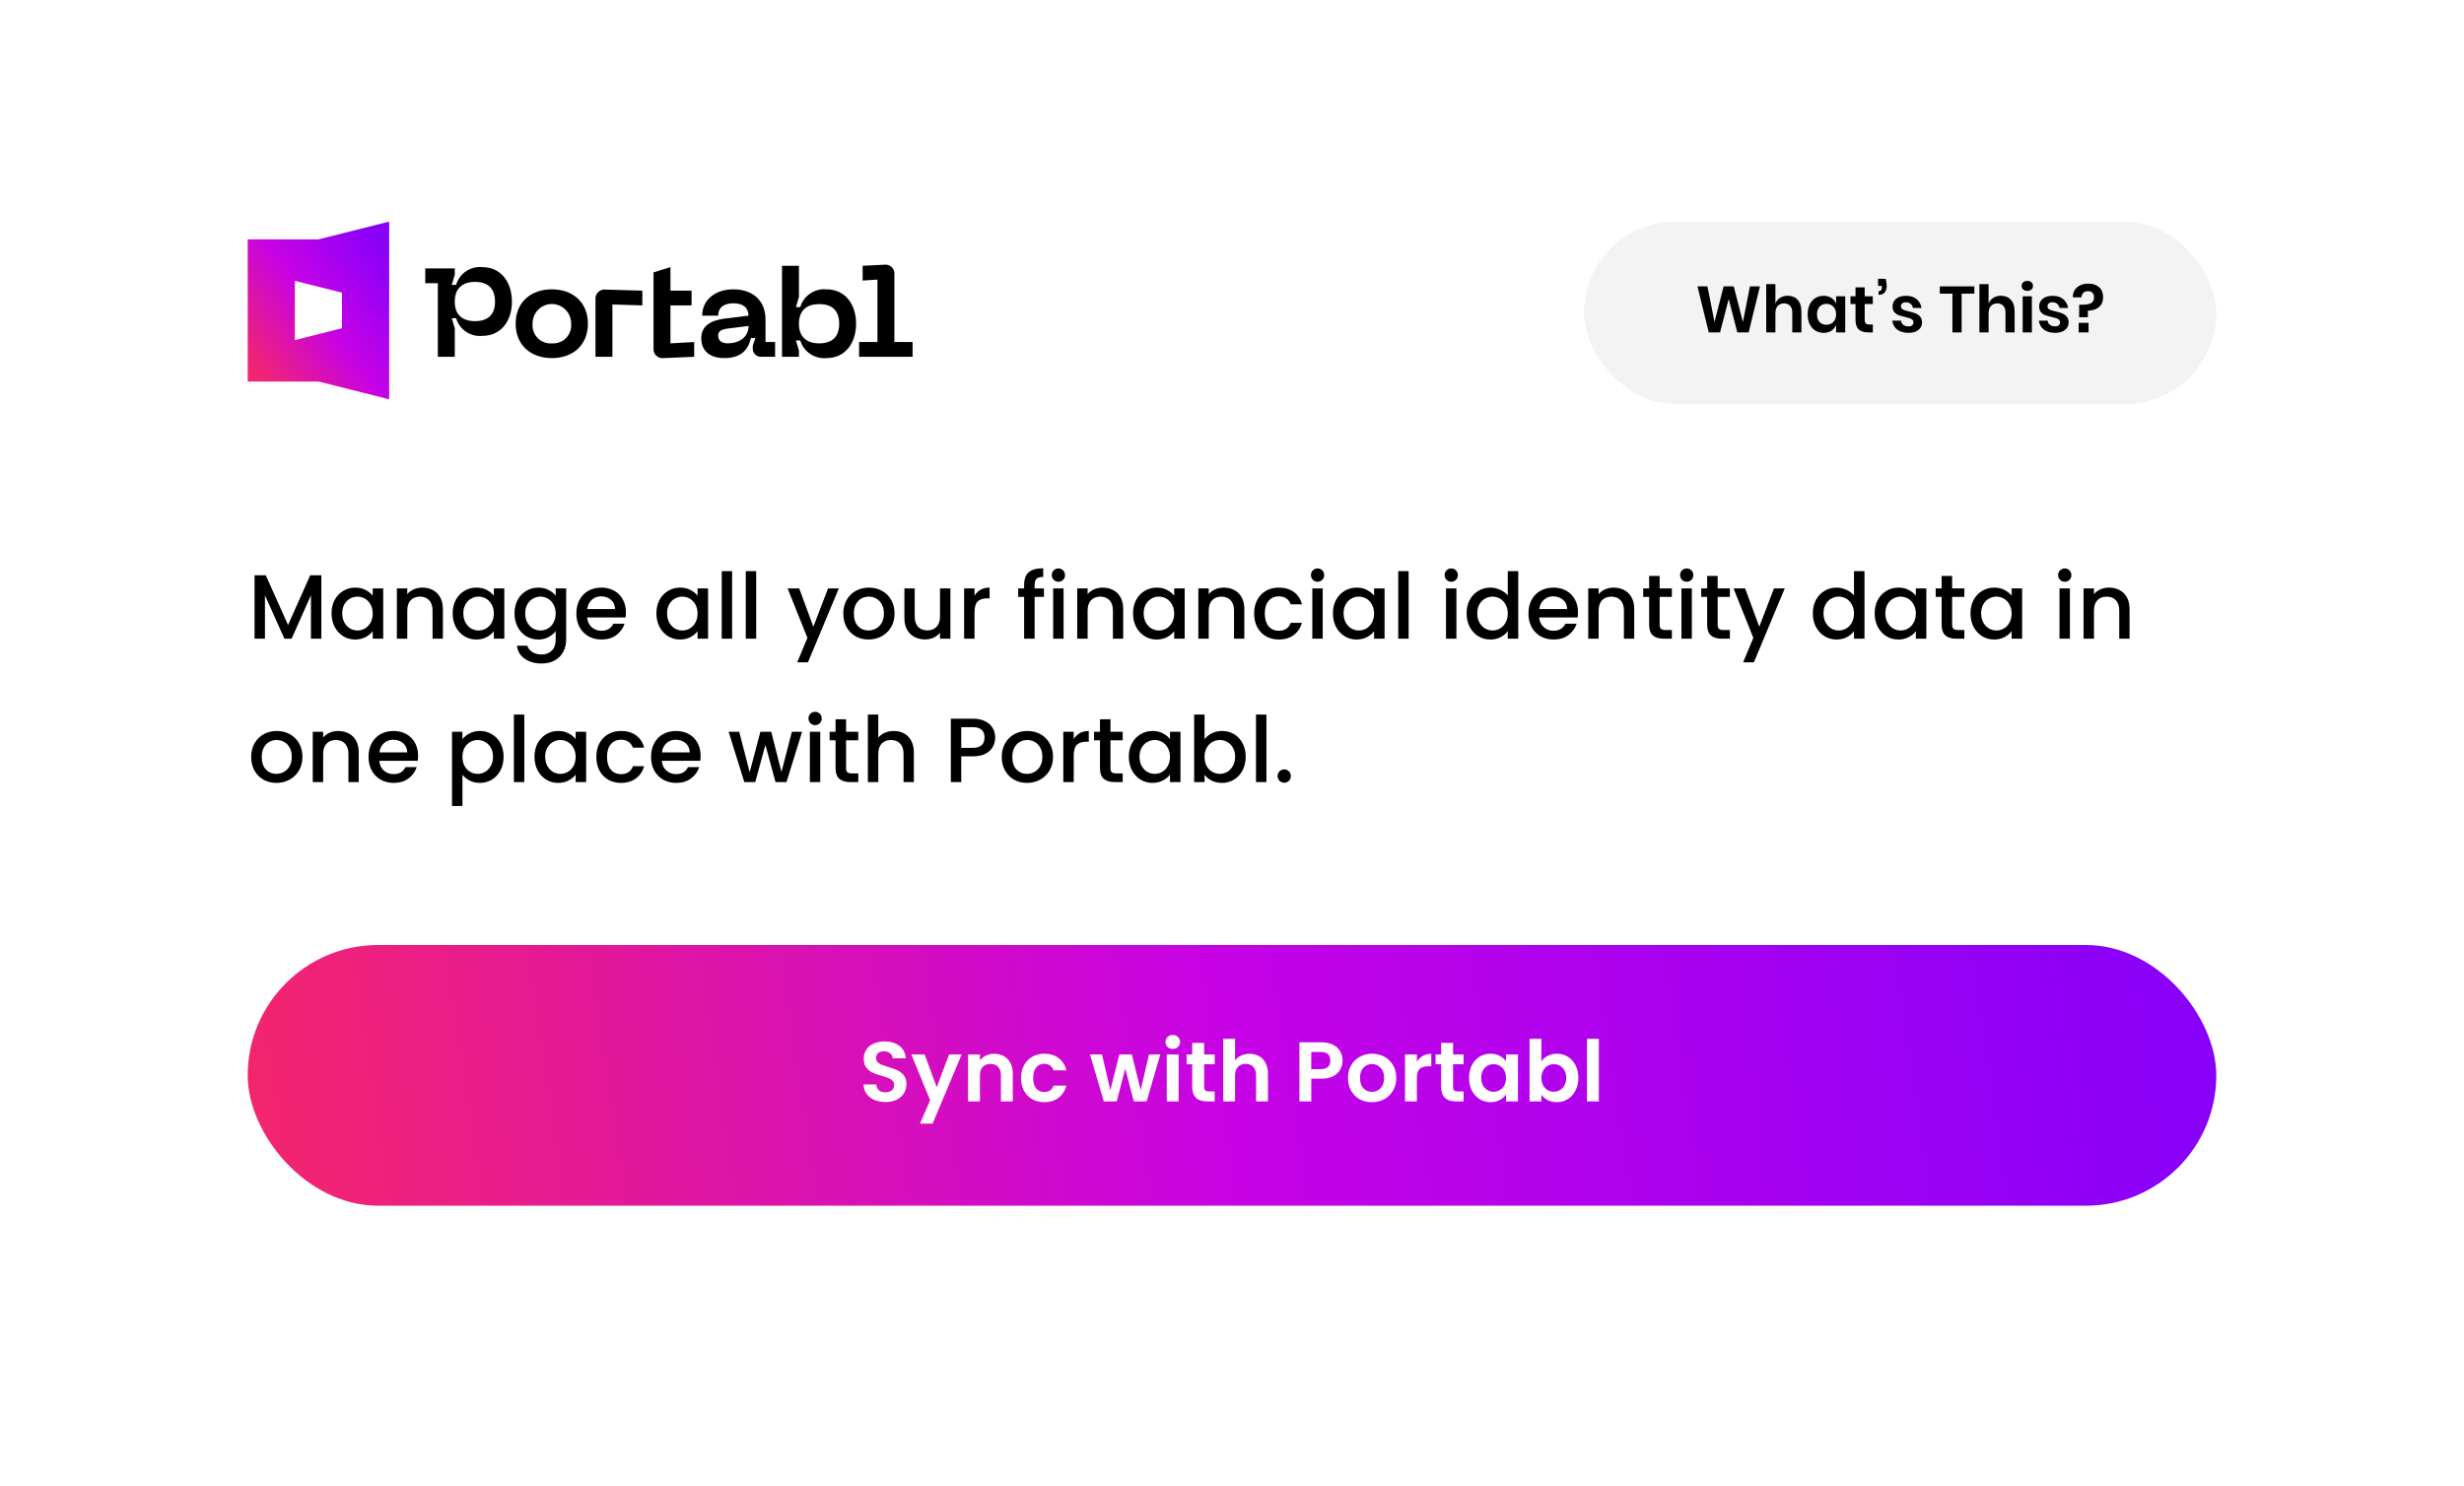 <svg width="378" height="228" viewBox="0 0 378 228" fill="none" xmlns="http://www.w3.org/2000/svg">
<g filter="url(#filter0_d_428_956)">
<rect x="14" y="11" width="350" height="200" rx="18" fill="white"/>
</g>
<g clip-path="url(#clip0_428_956)">
<path d="M84.659 44.395C81.461 44.395 79.108 46.351 79.108 49.67C79.108 52.988 81.461 54.945 84.659 54.945C87.837 54.945 90.191 52.988 90.191 49.67C90.191 46.351 87.837 44.395 84.659 44.395ZM84.659 52.681C84.26 52.714 83.857 52.658 83.481 52.517C83.105 52.377 82.764 52.155 82.482 51.868C82.201 51.581 81.985 51.236 81.85 50.856C81.715 50.476 81.665 50.071 81.702 49.67C81.695 49.275 81.767 48.883 81.912 48.516C82.058 48.15 82.274 47.816 82.55 47.535C82.825 47.253 83.153 47.029 83.515 46.877C83.877 46.724 84.266 46.645 84.659 46.645C85.052 46.645 85.441 46.724 85.803 46.877C86.165 47.029 86.493 47.253 86.768 47.535C87.044 47.816 87.26 48.15 87.406 48.516C87.551 48.883 87.623 49.275 87.616 49.67C87.653 50.071 87.603 50.476 87.468 50.855C87.333 51.235 87.118 51.581 86.836 51.868C86.554 52.155 86.213 52.376 85.837 52.517C85.461 52.657 85.059 52.714 84.659 52.681" fill="black"/>
<path d="M91.353 45.991V54.743H93.949V46.719L98.542 46.86V44.597L92.943 44.435C92.73 44.402 92.513 44.42 92.309 44.486C92.104 44.552 91.917 44.665 91.763 44.816C91.61 44.967 91.493 45.151 91.422 45.355C91.351 45.559 91.328 45.777 91.354 45.991" fill="black"/>
<path d="M117.435 49.044C117.435 45.951 115.302 44.395 112.507 44.395C109.672 44.395 107.721 46.052 107.721 48.437H110.174C110.174 47.123 111.14 46.537 112.507 46.537C114.016 46.537 114.8 47.204 114.84 48.437L111.341 48.861C108.585 49.205 107.58 50.259 107.58 51.954C107.58 53.005 108.082 54.945 111.14 54.945C113.815 54.945 114.82 53.51 115.202 51.87H115.886L115.484 53.021V53.365C115.464 53.551 115.485 53.738 115.547 53.914C115.608 54.09 115.708 54.25 115.84 54.382C115.971 54.514 116.13 54.615 116.305 54.677C116.48 54.739 116.667 54.76 116.852 54.74H118.907V52.479H117.439L117.435 49.044ZM111.602 52.678C110.797 52.678 110.174 52.314 110.174 51.505C110.174 50.76 110.717 50.515 111.804 50.394L114.84 50.01C114.84 51.607 113.573 52.678 111.602 52.678Z" fill="black"/>
<path d="M126.786 44.395C125.905 44.313 125.023 44.54 124.29 45.037C123.557 45.534 123.018 46.272 122.764 47.123H122.1L122.564 45.567V40.781H119.967V54.743H122.564V53.773L122.1 52.237H122.764C123.023 53.084 123.564 53.816 124.296 54.309C125.029 54.802 125.908 55.027 126.786 54.945C129.703 54.945 131.33 52.601 131.33 49.67C131.33 46.739 129.701 44.395 126.786 44.395V44.395ZM125.68 52.682C123.826 52.682 122.563 51.772 122.563 49.67C122.563 47.568 123.83 46.658 125.68 46.658C127.55 46.658 128.74 47.568 128.74 49.67C128.74 51.772 127.553 52.682 125.68 52.682Z" fill="black"/>
<path d="M137.204 52.479V42.196C137.237 41.977 137.218 41.755 137.148 41.545C137.078 41.336 136.959 41.147 136.802 40.993C136.645 40.839 136.453 40.724 136.244 40.659C136.034 40.594 135.812 40.581 135.595 40.619L132.337 40.781V43.044L134.61 42.903V52.479H131.794V54.743H139.999V52.479H137.204Z" fill="black"/>
<path d="M102.854 46.861H106.092V44.596H102.854V40.986L100.258 41.795V53.368C100.228 53.583 100.249 53.8 100.317 54.005C100.385 54.21 100.5 54.396 100.652 54.549C100.804 54.702 100.989 54.817 101.193 54.886C101.397 54.955 101.614 54.975 101.827 54.945L106.493 54.743V52.48L102.853 52.682L102.854 46.861Z" fill="black"/>
<path d="M73.988 40.986C73.107 40.901 72.224 41.127 71.49 41.625C70.756 42.123 70.217 42.861 69.966 43.715H69.302L69.766 42.159V41.189H65.238V43.451H67.17V54.743H69.766V50.363L69.303 48.828H69.967C70.223 49.676 70.764 50.41 71.497 50.904C72.23 51.397 73.111 51.62 73.989 51.536C76.906 51.536 78.533 49.191 78.533 46.281C78.533 43.35 76.904 40.985 73.989 40.985L73.988 40.986ZM72.882 49.275C71.028 49.275 69.765 48.385 69.765 46.284C69.765 44.162 71.032 43.253 72.882 43.253C74.752 43.253 75.942 44.184 75.942 46.284C75.942 48.366 74.755 49.275 72.882 49.275Z" fill="black"/>
<path d="M48.854 36.727H38V58.541H48.854L59.703 61.267V34L48.854 36.727ZM45.233 52.178V43.089L52.465 44.907V50.36L45.233 52.178Z" fill="url(#paint0_linear_428_956)"/>
</g>
<path d="M49.298 88.27V98H47.702V91.336L44.734 98H43.628L40.646 91.336V98H39.05V88.27H40.772L44.188 95.9L47.59 88.27H49.298ZM50.864 94.108C50.864 93.333 51.022 92.647 51.34 92.05C51.666 91.453 52.105 90.991 52.656 90.664C53.216 90.328 53.832 90.16 54.504 90.16C55.11 90.16 55.638 90.281 56.086 90.524C56.543 90.757 56.907 91.051 57.178 91.406V90.286H58.788V98H57.178V96.852C56.907 97.216 56.538 97.519 56.072 97.762C55.605 98.005 55.073 98.126 54.476 98.126C53.813 98.126 53.206 97.958 52.656 97.622C52.105 97.277 51.666 96.801 51.34 96.194C51.022 95.578 50.864 94.883 50.864 94.108ZM57.178 94.136C57.178 93.604 57.066 93.142 56.842 92.75C56.627 92.358 56.342 92.059 55.988 91.854C55.633 91.649 55.25 91.546 54.84 91.546C54.429 91.546 54.046 91.649 53.692 91.854C53.337 92.05 53.048 92.344 52.824 92.736C52.609 93.119 52.502 93.576 52.502 94.108C52.502 94.64 52.609 95.107 52.824 95.508C53.048 95.909 53.337 96.217 53.692 96.432C54.056 96.637 54.438 96.74 54.84 96.74C55.25 96.74 55.633 96.637 55.988 96.432C56.342 96.227 56.627 95.928 56.842 95.536C57.066 95.135 57.178 94.668 57.178 94.136ZM64.776 90.16C65.383 90.16 65.924 90.286 66.4 90.538C66.885 90.79 67.263 91.163 67.534 91.658C67.805 92.153 67.94 92.75 67.94 93.45V98H66.358V93.688C66.358 92.997 66.185 92.47 65.84 92.106C65.495 91.733 65.023 91.546 64.426 91.546C63.829 91.546 63.353 91.733 62.998 92.106C62.653 92.47 62.48 92.997 62.48 93.688V98H60.884V90.286H62.48V91.168C62.741 90.851 63.073 90.603 63.474 90.426C63.885 90.249 64.319 90.16 64.776 90.16ZM69.444 94.108C69.444 93.333 69.602 92.647 69.92 92.05C70.246 91.453 70.685 90.991 71.236 90.664C71.796 90.328 72.412 90.16 73.084 90.16C73.69 90.16 74.218 90.281 74.666 90.524C75.123 90.757 75.487 91.051 75.758 91.406V90.286H77.368V98H75.758V96.852C75.487 97.216 75.118 97.519 74.652 97.762C74.185 98.005 73.653 98.126 73.056 98.126C72.393 98.126 71.786 97.958 71.236 97.622C70.685 97.277 70.246 96.801 69.92 96.194C69.602 95.578 69.444 94.883 69.444 94.108ZM75.758 94.136C75.758 93.604 75.646 93.142 75.422 92.75C75.207 92.358 74.922 92.059 74.568 91.854C74.213 91.649 73.83 91.546 73.42 91.546C73.009 91.546 72.626 91.649 72.272 91.854C71.917 92.05 71.628 92.344 71.404 92.736C71.189 93.119 71.082 93.576 71.082 94.108C71.082 94.64 71.189 95.107 71.404 95.508C71.628 95.909 71.917 96.217 72.272 96.432C72.636 96.637 73.018 96.74 73.42 96.74C73.83 96.74 74.213 96.637 74.568 96.432C74.922 96.227 75.207 95.928 75.422 95.536C75.646 95.135 75.758 94.668 75.758 94.136ZM82.572 90.16C83.169 90.16 83.697 90.281 84.154 90.524C84.621 90.757 84.985 91.051 85.246 91.406V90.286H86.856V98.126C86.856 98.835 86.707 99.465 86.408 100.016C86.109 100.576 85.675 101.015 85.106 101.332C84.546 101.649 83.874 101.808 83.09 101.808C82.045 101.808 81.177 101.561 80.486 101.066C79.795 100.581 79.403 99.918 79.31 99.078H80.892C81.013 99.479 81.27 99.801 81.662 100.044C82.063 100.296 82.539 100.422 83.09 100.422C83.734 100.422 84.252 100.226 84.644 99.834C85.045 99.442 85.246 98.873 85.246 98.126V96.838C84.975 97.202 84.607 97.51 84.14 97.762C83.683 98.005 83.16 98.126 82.572 98.126C81.9 98.126 81.284 97.958 80.724 97.622C80.173 97.277 79.735 96.801 79.408 96.194C79.091 95.578 78.932 94.883 78.932 94.108C78.932 93.333 79.091 92.647 79.408 92.05C79.735 91.453 80.173 90.991 80.724 90.664C81.284 90.328 81.9 90.16 82.572 90.16ZM85.246 94.136C85.246 93.604 85.134 93.142 84.91 92.75C84.695 92.358 84.411 92.059 84.056 91.854C83.701 91.649 83.319 91.546 82.908 91.546C82.497 91.546 82.115 91.649 81.76 91.854C81.405 92.05 81.116 92.344 80.892 92.736C80.677 93.119 80.57 93.576 80.57 94.108C80.57 94.64 80.677 95.107 80.892 95.508C81.116 95.909 81.405 96.217 81.76 96.432C82.124 96.637 82.507 96.74 82.908 96.74C83.319 96.74 83.701 96.637 84.056 96.432C84.411 96.227 84.695 95.928 84.91 95.536C85.134 95.135 85.246 94.668 85.246 94.136ZM96.022 93.954C96.022 94.243 96.004 94.505 95.966 94.738H90.072C90.119 95.354 90.348 95.849 90.758 96.222C91.169 96.595 91.673 96.782 92.27 96.782C93.129 96.782 93.736 96.423 94.09 95.704H95.812C95.579 96.413 95.154 96.997 94.538 97.454C93.932 97.902 93.176 98.126 92.27 98.126C91.533 98.126 90.87 97.963 90.282 97.636C89.704 97.3 89.246 96.833 88.91 96.236C88.584 95.629 88.42 94.929 88.42 94.136C88.42 93.343 88.579 92.647 88.896 92.05C89.223 91.443 89.676 90.977 90.254 90.65C90.842 90.323 91.514 90.16 92.27 90.16C92.998 90.16 93.647 90.319 94.216 90.636C94.786 90.953 95.229 91.401 95.546 91.98C95.864 92.549 96.022 93.207 96.022 93.954ZM94.356 93.45C94.347 92.862 94.137 92.391 93.726 92.036C93.316 91.681 92.807 91.504 92.2 91.504C91.65 91.504 91.178 91.681 90.786 92.036C90.394 92.381 90.161 92.853 90.086 93.45H94.356ZM100.698 94.108C100.698 93.333 100.856 92.647 101.174 92.05C101.5 91.453 101.939 90.991 102.49 90.664C103.05 90.328 103.666 90.16 104.338 90.16C104.944 90.16 105.472 90.281 105.92 90.524C106.377 90.757 106.741 91.051 107.012 91.406V90.286H108.622V98H107.012V96.852C106.741 97.216 106.372 97.519 105.906 97.762C105.439 98.005 104.907 98.126 104.31 98.126C103.647 98.126 103.04 97.958 102.49 97.622C101.939 97.277 101.5 96.801 101.174 96.194C100.856 95.578 100.698 94.883 100.698 94.108ZM107.012 94.136C107.012 93.604 106.9 93.142 106.676 92.75C106.461 92.358 106.176 92.059 105.822 91.854C105.467 91.649 105.084 91.546 104.674 91.546C104.263 91.546 103.88 91.649 103.526 91.854C103.171 92.05 102.882 92.344 102.658 92.736C102.443 93.119 102.336 93.576 102.336 94.108C102.336 94.64 102.443 95.107 102.658 95.508C102.882 95.909 103.171 96.217 103.526 96.432C103.89 96.637 104.272 96.74 104.674 96.74C105.084 96.74 105.467 96.637 105.822 96.432C106.176 96.227 106.461 95.928 106.676 95.536C106.9 95.135 107.012 94.668 107.012 94.136ZM112.314 87.64V98H110.718V87.64H112.314ZM116.005 87.64V98H114.409V87.64H116.005ZM128.682 90.286L123.95 101.626H122.298L123.866 97.874L120.828 90.286H122.606L124.776 96.166L127.03 90.286H128.682ZM133.232 98.126C132.504 98.126 131.846 97.963 131.258 97.636C130.67 97.3 130.208 96.833 129.872 96.236C129.536 95.629 129.368 94.929 129.368 94.136C129.368 93.352 129.541 92.657 129.886 92.05C130.231 91.443 130.703 90.977 131.3 90.65C131.897 90.323 132.565 90.16 133.302 90.16C134.039 90.16 134.707 90.323 135.304 90.65C135.901 90.977 136.373 91.443 136.718 92.05C137.063 92.657 137.236 93.352 137.236 94.136C137.236 94.92 137.059 95.615 136.704 96.222C136.349 96.829 135.864 97.3 135.248 97.636C134.641 97.963 133.969 98.126 133.232 98.126ZM133.232 96.74C133.643 96.74 134.025 96.642 134.38 96.446C134.744 96.25 135.038 95.956 135.262 95.564C135.486 95.172 135.598 94.696 135.598 94.136C135.598 93.576 135.491 93.105 135.276 92.722C135.061 92.33 134.777 92.036 134.422 91.84C134.067 91.644 133.685 91.546 133.274 91.546C132.863 91.546 132.481 91.644 132.126 91.84C131.781 92.036 131.505 92.33 131.3 92.722C131.095 93.105 130.992 93.576 130.992 94.136C130.992 94.967 131.202 95.611 131.622 96.068C132.051 96.516 132.588 96.74 133.232 96.74ZM145.8 90.286V98H144.204V97.09C143.952 97.407 143.62 97.659 143.21 97.846C142.808 98.023 142.379 98.112 141.922 98.112C141.315 98.112 140.769 97.986 140.284 97.734C139.808 97.482 139.43 97.109 139.15 96.614C138.879 96.119 138.744 95.522 138.744 94.822V90.286H140.326V94.584C140.326 95.275 140.498 95.807 140.844 96.18C141.189 96.544 141.66 96.726 142.258 96.726C142.855 96.726 143.326 96.544 143.672 96.18C144.026 95.807 144.204 95.275 144.204 94.584V90.286H145.8ZM149.501 91.406C149.735 91.014 150.043 90.711 150.425 90.496C150.817 90.272 151.279 90.16 151.811 90.16V91.812H151.405C150.78 91.812 150.304 91.971 149.977 92.288C149.66 92.605 149.501 93.156 149.501 93.94V98H147.905V90.286H149.501V91.406ZM160.149 91.588H158.721V98H157.111V91.588H156.201V90.286H157.111V89.74C157.111 88.853 157.345 88.209 157.811 87.808C158.287 87.397 159.029 87.192 160.037 87.192V88.522C159.552 88.522 159.211 88.615 159.015 88.802C158.819 88.979 158.721 89.292 158.721 89.74V90.286H160.149V91.588ZM162.376 89.264C162.086 89.264 161.844 89.166 161.648 88.97C161.452 88.774 161.354 88.531 161.354 88.242C161.354 87.953 161.452 87.71 161.648 87.514C161.844 87.318 162.086 87.22 162.376 87.22C162.656 87.22 162.894 87.318 163.09 87.514C163.286 87.71 163.384 87.953 163.384 88.242C163.384 88.531 163.286 88.774 163.09 88.97C162.894 89.166 162.656 89.264 162.376 89.264ZM163.16 90.286V98H161.564V90.286H163.16ZM169.147 90.16C169.754 90.16 170.295 90.286 170.771 90.538C171.256 90.79 171.634 91.163 171.905 91.658C172.176 92.153 172.311 92.75 172.311 93.45V98H170.729V93.688C170.729 92.997 170.556 92.47 170.211 92.106C169.866 91.733 169.394 91.546 168.797 91.546C168.2 91.546 167.724 91.733 167.369 92.106C167.024 92.47 166.851 92.997 166.851 93.688V98H165.255V90.286H166.851V91.168C167.112 90.851 167.444 90.603 167.845 90.426C168.256 90.249 168.69 90.16 169.147 90.16ZM173.815 94.108C173.815 93.333 173.974 92.647 174.291 92.05C174.618 91.453 175.056 90.991 175.607 90.664C176.167 90.328 176.783 90.16 177.455 90.16C178.062 90.16 178.589 90.281 179.037 90.524C179.494 90.757 179.858 91.051 180.129 91.406V90.286H181.739V98H180.129V96.852C179.858 97.216 179.49 97.519 179.023 97.762C178.556 98.005 178.024 98.126 177.427 98.126C176.764 98.126 176.158 97.958 175.607 97.622C175.056 97.277 174.618 96.801 174.291 96.194C173.974 95.578 173.815 94.883 173.815 94.108ZM180.129 94.136C180.129 93.604 180.017 93.142 179.793 92.75C179.578 92.358 179.294 92.059 178.939 91.854C178.584 91.649 178.202 91.546 177.791 91.546C177.38 91.546 176.998 91.649 176.643 91.854C176.288 92.05 175.999 92.344 175.775 92.736C175.56 93.119 175.453 93.576 175.453 94.108C175.453 94.64 175.56 95.107 175.775 95.508C175.999 95.909 176.288 96.217 176.643 96.432C177.007 96.637 177.39 96.74 177.791 96.74C178.202 96.74 178.584 96.637 178.939 96.432C179.294 96.227 179.578 95.928 179.793 95.536C180.017 95.135 180.129 94.668 180.129 94.136ZM187.727 90.16C188.334 90.16 188.875 90.286 189.351 90.538C189.836 90.79 190.214 91.163 190.485 91.658C190.756 92.153 190.891 92.75 190.891 93.45V98H189.309V93.688C189.309 92.997 189.136 92.47 188.791 92.106C188.446 91.733 187.974 91.546 187.377 91.546C186.78 91.546 186.304 91.733 185.949 92.106C185.604 92.47 185.431 92.997 185.431 93.688V98H183.835V90.286H185.431V91.168C185.692 90.851 186.024 90.603 186.425 90.426C186.836 90.249 187.27 90.16 187.727 90.16ZM192.395 94.136C192.395 93.343 192.554 92.647 192.871 92.05C193.198 91.443 193.646 90.977 194.215 90.65C194.784 90.323 195.438 90.16 196.175 90.16C197.108 90.16 197.878 90.384 198.485 90.832C199.101 91.271 199.516 91.901 199.731 92.722H198.009C197.869 92.339 197.645 92.041 197.337 91.826C197.029 91.611 196.642 91.504 196.175 91.504C195.522 91.504 194.999 91.737 194.607 92.204C194.224 92.661 194.033 93.305 194.033 94.136C194.033 94.967 194.224 95.615 194.607 96.082C194.999 96.549 195.522 96.782 196.175 96.782C197.099 96.782 197.71 96.376 198.009 95.564H199.731C199.507 96.348 199.087 96.973 198.471 97.44C197.855 97.897 197.09 98.126 196.175 98.126C195.438 98.126 194.784 97.963 194.215 97.636C193.646 97.3 193.198 96.833 192.871 96.236C192.554 95.629 192.395 94.929 192.395 94.136ZM202.133 89.264C201.844 89.264 201.601 89.166 201.405 88.97C201.209 88.774 201.111 88.531 201.111 88.242C201.111 87.953 201.209 87.71 201.405 87.514C201.601 87.318 201.844 87.22 202.133 87.22C202.413 87.22 202.651 87.318 202.847 87.514C203.043 87.71 203.141 87.953 203.141 88.242C203.141 88.531 203.043 88.774 202.847 88.97C202.651 89.166 202.413 89.264 202.133 89.264ZM202.917 90.286V98H201.321V90.286H202.917ZM204.481 94.108C204.481 93.333 204.64 92.647 204.957 92.05C205.284 91.453 205.722 90.991 206.273 90.664C206.833 90.328 207.449 90.16 208.121 90.16C208.728 90.16 209.255 90.281 209.703 90.524C210.16 90.757 210.524 91.051 210.795 91.406V90.286H212.405V98H210.795V96.852C210.524 97.216 210.156 97.519 209.689 97.762C209.222 98.005 208.69 98.126 208.093 98.126C207.43 98.126 206.824 97.958 206.273 97.622C205.722 97.277 205.284 96.801 204.957 96.194C204.64 95.578 204.481 94.883 204.481 94.108ZM210.795 94.136C210.795 93.604 210.683 93.142 210.459 92.75C210.244 92.358 209.96 92.059 209.605 91.854C209.25 91.649 208.868 91.546 208.457 91.546C208.046 91.546 207.664 91.649 207.309 91.854C206.954 92.05 206.665 92.344 206.441 92.736C206.226 93.119 206.119 93.576 206.119 94.108C206.119 94.64 206.226 95.107 206.441 95.508C206.665 95.909 206.954 96.217 207.309 96.432C207.673 96.637 208.056 96.74 208.457 96.74C208.868 96.74 209.25 96.637 209.605 96.432C209.96 96.227 210.244 95.928 210.459 95.536C210.683 95.135 210.795 94.668 210.795 94.136ZM216.097 87.64V98H214.501V87.64H216.097ZM222.641 89.264C222.352 89.264 222.109 89.166 221.913 88.97C221.717 88.774 221.619 88.531 221.619 88.242C221.619 87.953 221.717 87.71 221.913 87.514C222.109 87.318 222.352 87.22 222.641 87.22C222.921 87.22 223.159 87.318 223.355 87.514C223.551 87.71 223.649 87.953 223.649 88.242C223.649 88.531 223.551 88.774 223.355 88.97C223.159 89.166 222.921 89.264 222.641 89.264ZM223.425 90.286V98H221.829V90.286H223.425ZM224.989 94.108C224.989 93.333 225.147 92.647 225.465 92.05C225.791 91.453 226.23 90.991 226.781 90.664C227.341 90.328 227.961 90.16 228.643 90.16C229.147 90.16 229.641 90.272 230.127 90.496C230.621 90.711 231.013 91 231.303 91.364V87.64H232.913V98H231.303V96.838C231.041 97.211 230.677 97.519 230.211 97.762C229.753 98.005 229.226 98.126 228.629 98.126C227.957 98.126 227.341 97.958 226.781 97.622C226.23 97.277 225.791 96.801 225.465 96.194C225.147 95.578 224.989 94.883 224.989 94.108ZM231.303 94.136C231.303 93.604 231.191 93.142 230.967 92.75C230.752 92.358 230.467 92.059 230.113 91.854C229.758 91.649 229.375 91.546 228.965 91.546C228.554 91.546 228.171 91.649 227.817 91.854C227.462 92.05 227.173 92.344 226.949 92.736C226.734 93.119 226.627 93.576 226.627 94.108C226.627 94.64 226.734 95.107 226.949 95.508C227.173 95.909 227.462 96.217 227.817 96.432C228.181 96.637 228.563 96.74 228.965 96.74C229.375 96.74 229.758 96.637 230.113 96.432C230.467 96.227 230.752 95.928 230.967 95.536C231.191 95.135 231.303 94.668 231.303 94.136ZM242.079 93.954C242.079 94.243 242.06 94.505 242.023 94.738H236.129C236.176 95.354 236.404 95.849 236.815 96.222C237.226 96.595 237.73 96.782 238.327 96.782C239.186 96.782 239.792 96.423 240.147 95.704H241.869C241.636 96.413 241.211 96.997 240.595 97.454C239.988 97.902 239.232 98.126 238.327 98.126C237.59 98.126 236.927 97.963 236.339 97.636C235.76 97.3 235.303 96.833 234.967 96.236C234.64 95.629 234.477 94.929 234.477 94.136C234.477 93.343 234.636 92.647 234.953 92.05C235.28 91.443 235.732 90.977 236.311 90.65C236.899 90.323 237.571 90.16 238.327 90.16C239.055 90.16 239.704 90.319 240.273 90.636C240.842 90.953 241.286 91.401 241.603 91.98C241.92 92.549 242.079 93.207 242.079 93.954ZM240.413 93.45C240.404 92.862 240.194 92.391 239.783 92.036C239.372 91.681 238.864 91.504 238.257 91.504C237.706 91.504 237.235 91.681 236.843 92.036C236.451 92.381 236.218 92.853 236.143 93.45H240.413ZM247.542 90.16C248.148 90.16 248.69 90.286 249.166 90.538C249.651 90.79 250.029 91.163 250.3 91.658C250.57 92.153 250.706 92.75 250.706 93.45V98H249.124V93.688C249.124 92.997 248.951 92.47 248.606 92.106C248.26 91.733 247.789 91.546 247.192 91.546C246.594 91.546 246.118 91.733 245.764 92.106C245.418 92.47 245.246 92.997 245.246 93.688V98H243.65V90.286H245.246V91.168C245.507 90.851 245.838 90.603 246.24 90.426C246.65 90.249 247.084 90.16 247.542 90.16ZM254.603 91.588V95.858C254.603 96.147 254.669 96.357 254.799 96.488C254.939 96.609 255.173 96.67 255.499 96.67H256.479V98H255.219C254.501 98 253.95 97.832 253.567 97.496C253.185 97.16 252.993 96.614 252.993 95.858V91.588H252.083V90.286H252.993V88.368H254.603V90.286H256.479V91.588H254.603ZM258.762 89.264C258.473 89.264 258.23 89.166 258.034 88.97C257.838 88.774 257.74 88.531 257.74 88.242C257.74 87.953 257.838 87.71 258.034 87.514C258.23 87.318 258.473 87.22 258.762 87.22C259.042 87.22 259.28 87.318 259.476 87.514C259.672 87.71 259.77 87.953 259.77 88.242C259.77 88.531 259.672 88.774 259.476 88.97C259.28 89.166 259.042 89.264 258.762 89.264ZM259.546 90.286V98H257.95V90.286H259.546ZM263.504 91.588V95.858C263.504 96.147 263.569 96.357 263.7 96.488C263.84 96.609 264.073 96.67 264.4 96.67H265.38V98H264.12C263.401 98 262.85 97.832 262.468 97.496C262.085 97.16 261.894 96.614 261.894 95.858V91.588H260.984V90.286H261.894V88.368H263.504V90.286H265.38V91.588H263.504ZM273.795 90.286L269.063 101.626H267.411L268.979 97.874L265.941 90.286H267.719L269.889 96.166L272.143 90.286H273.795ZM278.104 94.108C278.104 93.333 278.263 92.647 278.58 92.05C278.907 91.453 279.345 90.991 279.896 90.664C280.456 90.328 281.077 90.16 281.758 90.16C282.262 90.16 282.757 90.272 283.242 90.496C283.737 90.711 284.129 91 284.418 91.364V87.64H286.028V98H284.418V96.838C284.157 97.211 283.793 97.519 283.326 97.762C282.869 98.005 282.341 98.126 281.744 98.126C281.072 98.126 280.456 97.958 279.896 97.622C279.345 97.277 278.907 96.801 278.58 96.194C278.263 95.578 278.104 94.883 278.104 94.108ZM284.418 94.136C284.418 93.604 284.306 93.142 284.082 92.75C283.867 92.358 283.583 92.059 283.228 91.854C282.873 91.649 282.491 91.546 282.08 91.546C281.669 91.546 281.287 91.649 280.932 91.854C280.577 92.05 280.288 92.344 280.064 92.736C279.849 93.119 279.742 93.576 279.742 94.108C279.742 94.64 279.849 95.107 280.064 95.508C280.288 95.909 280.577 96.217 280.932 96.432C281.296 96.637 281.679 96.74 282.08 96.74C282.491 96.74 282.873 96.637 283.228 96.432C283.583 96.227 283.867 95.928 284.082 95.536C284.306 95.135 284.418 94.668 284.418 94.136ZM287.592 94.108C287.592 93.333 287.751 92.647 288.068 92.05C288.395 91.453 288.834 90.991 289.384 90.664C289.944 90.328 290.56 90.16 291.232 90.16C291.839 90.16 292.366 90.281 292.814 90.524C293.272 90.757 293.636 91.051 293.906 91.406V90.286H295.516V98H293.906V96.852C293.636 97.216 293.267 97.519 292.8 97.762C292.334 98.005 291.802 98.126 291.204 98.126C290.542 98.126 289.935 97.958 289.384 97.622C288.834 97.277 288.395 96.801 288.068 96.194C287.751 95.578 287.592 94.883 287.592 94.108ZM293.906 94.136C293.906 93.604 293.794 93.142 293.57 92.75C293.356 92.358 293.071 92.059 292.716 91.854C292.362 91.649 291.979 91.546 291.568 91.546C291.158 91.546 290.775 91.649 290.42 91.854C290.066 92.05 289.776 92.344 289.552 92.736C289.338 93.119 289.23 93.576 289.23 94.108C289.23 94.64 289.338 95.107 289.552 95.508C289.776 95.909 290.066 96.217 290.42 96.432C290.784 96.637 291.167 96.74 291.568 96.74C291.979 96.74 292.362 96.637 292.716 96.432C293.071 96.227 293.356 95.928 293.57 95.536C293.794 95.135 293.906 94.668 293.906 94.136ZM299.475 91.588V95.858C299.475 96.147 299.54 96.357 299.671 96.488C299.811 96.609 300.044 96.67 300.371 96.67H301.351V98H300.091C299.372 98 298.821 97.832 298.439 97.496C298.056 97.16 297.865 96.614 297.865 95.858V91.588H296.955V90.286H297.865V88.368H299.475V90.286H301.351V91.588H299.475ZM302.289 94.108C302.289 93.333 302.448 92.647 302.765 92.05C303.092 91.453 303.531 90.991 304.081 90.664C304.641 90.328 305.257 90.16 305.929 90.16C306.536 90.16 307.063 90.281 307.511 90.524C307.969 90.757 308.333 91.051 308.603 91.406V90.286H310.213V98H308.603V96.852C308.333 97.216 307.964 97.519 307.497 97.762C307.031 98.005 306.499 98.126 305.901 98.126C305.239 98.126 304.632 97.958 304.081 97.622C303.531 97.277 303.092 96.801 302.765 96.194C302.448 95.578 302.289 94.883 302.289 94.108ZM308.603 94.136C308.603 93.604 308.491 93.142 308.267 92.75C308.053 92.358 307.768 92.059 307.413 91.854C307.059 91.649 306.676 91.546 306.265 91.546C305.855 91.546 305.472 91.649 305.117 91.854C304.763 92.05 304.473 92.344 304.249 92.736C304.035 93.119 303.927 93.576 303.927 94.108C303.927 94.64 304.035 95.107 304.249 95.508C304.473 95.909 304.763 96.217 305.117 96.432C305.481 96.637 305.864 96.74 306.265 96.74C306.676 96.74 307.059 96.637 307.413 96.432C307.768 96.227 308.053 95.928 308.267 95.536C308.491 95.135 308.603 94.668 308.603 94.136ZM316.758 89.264C316.469 89.264 316.226 89.166 316.03 88.97C315.834 88.774 315.736 88.531 315.736 88.242C315.736 87.953 315.834 87.71 316.03 87.514C316.226 87.318 316.469 87.22 316.758 87.22C317.038 87.22 317.276 87.318 317.472 87.514C317.668 87.71 317.766 87.953 317.766 88.242C317.766 88.531 317.668 88.774 317.472 88.97C317.276 89.166 317.038 89.264 316.758 89.264ZM317.542 90.286V98H315.946V90.286H317.542ZM323.53 90.16C324.137 90.16 324.678 90.286 325.154 90.538C325.639 90.79 326.017 91.163 326.288 91.658C326.559 92.153 326.694 92.75 326.694 93.45V98H325.112V93.688C325.112 92.997 324.939 92.47 324.594 92.106C324.249 91.733 323.777 91.546 323.18 91.546C322.583 91.546 322.107 91.733 321.752 92.106C321.407 92.47 321.234 92.997 321.234 93.688V98H319.638V90.286H321.234V91.168C321.495 90.851 321.827 90.603 322.228 90.426C322.639 90.249 323.073 90.16 323.53 90.16ZM42.396 120.126C41.668 120.126 41.01 119.963 40.422 119.636C39.834 119.3 39.372 118.833 39.036 118.236C38.7 117.629 38.532 116.929 38.532 116.136C38.532 115.352 38.705 114.657 39.05 114.05C39.395 113.443 39.867 112.977 40.464 112.65C41.061 112.323 41.729 112.16 42.466 112.16C43.203 112.16 43.871 112.323 44.468 112.65C45.065 112.977 45.537 113.443 45.882 114.05C46.227 114.657 46.4 115.352 46.4 116.136C46.4 116.92 46.223 117.615 45.868 118.222C45.513 118.829 45.028 119.3 44.412 119.636C43.805 119.963 43.133 120.126 42.396 120.126ZM42.396 118.74C42.807 118.74 43.189 118.642 43.544 118.446C43.908 118.25 44.202 117.956 44.426 117.564C44.65 117.172 44.762 116.696 44.762 116.136C44.762 115.576 44.655 115.105 44.44 114.722C44.225 114.33 43.941 114.036 43.586 113.84C43.231 113.644 42.849 113.546 42.438 113.546C42.027 113.546 41.645 113.644 41.29 113.84C40.945 114.036 40.669 114.33 40.464 114.722C40.259 115.105 40.156 115.576 40.156 116.136C40.156 116.967 40.366 117.611 40.786 118.068C41.215 118.516 41.752 118.74 42.396 118.74ZM51.87 112.16C52.476 112.16 53.018 112.286 53.494 112.538C53.979 112.79 54.357 113.163 54.628 113.658C54.898 114.153 55.034 114.75 55.034 115.45V120H53.452V115.688C53.452 114.997 53.279 114.47 52.934 114.106C52.588 113.733 52.117 113.546 51.52 113.546C50.922 113.546 50.446 113.733 50.092 114.106C49.746 114.47 49.574 114.997 49.574 115.688V120H47.978V112.286H49.574V113.168C49.835 112.851 50.166 112.603 50.568 112.426C50.978 112.249 51.412 112.16 51.87 112.16ZM64.139 115.954C64.139 116.243 64.121 116.505 64.084 116.738H58.19C58.236 117.354 58.465 117.849 58.876 118.222C59.286 118.595 59.79 118.782 60.388 118.782C61.246 118.782 61.853 118.423 62.208 117.704H63.929C63.696 118.413 63.272 118.997 62.656 119.454C62.049 119.902 61.293 120.126 60.388 120.126C59.65 120.126 58.987 119.963 58.4 119.636C57.821 119.3 57.364 118.833 57.028 118.236C56.701 117.629 56.538 116.929 56.538 116.136C56.538 115.343 56.696 114.647 57.014 114.05C57.34 113.443 57.793 112.977 58.371 112.65C58.959 112.323 59.632 112.16 60.388 112.16C61.115 112.16 61.764 112.319 62.334 112.636C62.903 112.953 63.346 113.401 63.663 113.98C63.981 114.549 64.139 115.207 64.139 115.954ZM62.474 115.45C62.464 114.862 62.254 114.391 61.843 114.036C61.433 113.681 60.924 113.504 60.318 113.504C59.767 113.504 59.295 113.681 58.904 114.036C58.511 114.381 58.278 114.853 58.203 115.45H62.474ZM70.943 113.42C71.213 113.065 71.582 112.767 72.049 112.524C72.516 112.281 73.043 112.16 73.631 112.16C74.303 112.16 74.914 112.328 75.465 112.664C76.025 112.991 76.463 113.453 76.781 114.05C77.098 114.647 77.257 115.333 77.257 116.108C77.257 116.883 77.098 117.578 76.781 118.194C76.463 118.801 76.025 119.277 75.465 119.622C74.914 119.958 74.303 120.126 73.631 120.126C73.043 120.126 72.52 120.009 72.063 119.776C71.606 119.533 71.232 119.235 70.943 118.88V123.668H69.347V112.286H70.943V113.42ZM75.633 116.108C75.633 115.576 75.521 115.119 75.297 114.736C75.082 114.344 74.793 114.05 74.429 113.854C74.074 113.649 73.692 113.546 73.281 113.546C72.879 113.546 72.497 113.649 72.133 113.854C71.778 114.059 71.489 114.358 71.265 114.75C71.05 115.142 70.943 115.604 70.943 116.136C70.943 116.668 71.05 117.135 71.265 117.536C71.489 117.928 71.778 118.227 72.133 118.432C72.497 118.637 72.879 118.74 73.281 118.74C73.692 118.74 74.074 118.637 74.429 118.432C74.793 118.217 75.082 117.909 75.297 117.508C75.521 117.107 75.633 116.64 75.633 116.108ZM80.431 109.64V120H78.835V109.64H80.431ZM81.995 116.108C81.995 115.333 82.153 114.647 82.471 114.05C82.797 113.453 83.236 112.991 83.787 112.664C84.347 112.328 84.963 112.16 85.635 112.16C86.241 112.16 86.769 112.281 87.217 112.524C87.674 112.757 88.038 113.051 88.309 113.406V112.286H89.919V120H88.309V118.852C88.038 119.216 87.669 119.519 87.203 119.762C86.736 120.005 86.204 120.126 85.607 120.126C84.944 120.126 84.337 119.958 83.787 119.622C83.236 119.277 82.797 118.801 82.471 118.194C82.153 117.578 81.995 116.883 81.995 116.108ZM88.309 116.136C88.309 115.604 88.197 115.142 87.973 114.75C87.758 114.358 87.473 114.059 87.119 113.854C86.764 113.649 86.381 113.546 85.971 113.546C85.56 113.546 85.177 113.649 84.823 113.854C84.468 114.05 84.179 114.344 83.955 114.736C83.74 115.119 83.633 115.576 83.633 116.108C83.633 116.64 83.74 117.107 83.955 117.508C84.179 117.909 84.468 118.217 84.823 118.432C85.187 118.637 85.569 118.74 85.971 118.74C86.381 118.74 86.764 118.637 87.119 118.432C87.473 118.227 87.758 117.928 87.973 117.536C88.197 117.135 88.309 116.668 88.309 116.136ZM91.483 116.136C91.483 115.343 91.641 114.647 91.959 114.05C92.285 113.443 92.734 112.977 93.303 112.65C93.872 112.323 94.525 112.16 95.263 112.16C96.196 112.16 96.966 112.384 97.573 112.832C98.189 113.271 98.604 113.901 98.819 114.722H97.097C96.957 114.339 96.733 114.041 96.425 113.826C96.117 113.611 95.73 113.504 95.263 113.504C94.609 113.504 94.087 113.737 93.695 114.204C93.312 114.661 93.121 115.305 93.121 116.136C93.121 116.967 93.312 117.615 93.695 118.082C94.087 118.549 94.609 118.782 95.263 118.782C96.187 118.782 96.798 118.376 97.097 117.564H98.819C98.595 118.348 98.175 118.973 97.559 119.44C96.943 119.897 96.177 120.126 95.263 120.126C94.525 120.126 93.872 119.963 93.303 119.636C92.734 119.3 92.285 118.833 91.959 118.236C91.641 117.629 91.483 116.929 91.483 116.136ZM107.479 115.954C107.479 116.243 107.461 116.505 107.423 116.738H101.529C101.576 117.354 101.805 117.849 102.215 118.222C102.626 118.595 103.13 118.782 103.727 118.782C104.586 118.782 105.193 118.423 105.547 117.704H107.269C107.036 118.413 106.611 118.997 105.995 119.454C105.389 119.902 104.633 120.126 103.727 120.126C102.99 120.126 102.327 119.963 101.739 119.636C101.161 119.3 100.703 118.833 100.367 118.236C100.041 117.629 99.877 116.929 99.877 116.136C99.877 115.343 100.036 114.647 100.353 114.05C100.68 113.443 101.133 112.977 101.711 112.65C102.299 112.323 102.971 112.16 103.727 112.16C104.455 112.16 105.104 112.319 105.673 112.636C106.243 112.953 106.686 113.401 107.003 113.98C107.321 114.549 107.479 115.207 107.479 115.954ZM105.813 115.45C105.804 114.862 105.594 114.391 105.183 114.036C104.773 113.681 104.264 113.504 103.657 113.504C103.107 113.504 102.635 113.681 102.243 114.036C101.851 114.381 101.618 114.853 101.543 115.45H105.813ZM123.047 112.286L120.653 120H118.973L117.419 114.302L115.865 120H114.185L111.777 112.286H113.401L115.011 118.488L116.649 112.286H118.315L119.883 118.46L121.479 112.286H123.047ZM125.051 111.264C124.762 111.264 124.519 111.166 124.323 110.97C124.127 110.774 124.029 110.531 124.029 110.242C124.029 109.953 124.127 109.71 124.323 109.514C124.519 109.318 124.762 109.22 125.051 109.22C125.331 109.22 125.569 109.318 125.765 109.514C125.961 109.71 126.059 109.953 126.059 110.242C126.059 110.531 125.961 110.774 125.765 110.97C125.569 111.166 125.331 111.264 125.051 111.264ZM125.835 112.286V120H124.239V112.286H125.835ZM129.793 113.588V117.858C129.793 118.147 129.858 118.357 129.989 118.488C130.129 118.609 130.362 118.67 130.689 118.67H131.669V120H130.409C129.69 120 129.14 119.832 128.757 119.496C128.374 119.16 128.183 118.614 128.183 117.858V113.588H127.273V112.286H128.183V110.368H129.793V112.286H131.669V113.588H129.793ZM137.13 112.16C137.718 112.16 138.241 112.286 138.698 112.538C139.165 112.79 139.529 113.163 139.79 113.658C140.061 114.153 140.196 114.75 140.196 115.45V120H138.614V115.688C138.614 114.997 138.441 114.47 138.096 114.106C137.751 113.733 137.279 113.546 136.682 113.546C136.085 113.546 135.609 113.733 135.254 114.106C134.909 114.47 134.736 114.997 134.736 115.688V120H133.14V109.64H134.736V113.182C135.007 112.855 135.347 112.603 135.758 112.426C136.178 112.249 136.635 112.16 137.13 112.16ZM152.672 113.168C152.672 113.663 152.556 114.129 152.322 114.568C152.089 115.007 151.716 115.366 151.202 115.646C150.689 115.917 150.031 116.052 149.228 116.052H147.464V120H145.868V110.27H149.228C149.975 110.27 150.605 110.401 151.118 110.662C151.641 110.914 152.028 111.259 152.28 111.698C152.542 112.137 152.672 112.627 152.672 113.168ZM149.228 114.75C149.835 114.75 150.288 114.615 150.586 114.344C150.885 114.064 151.034 113.672 151.034 113.168C151.034 112.104 150.432 111.572 149.228 111.572H147.464V114.75H149.228ZM157.541 120.126C156.813 120.126 156.155 119.963 155.567 119.636C154.979 119.3 154.517 118.833 154.181 118.236C153.845 117.629 153.677 116.929 153.677 116.136C153.677 115.352 153.849 114.657 154.195 114.05C154.54 113.443 155.011 112.977 155.609 112.65C156.206 112.323 156.873 112.16 157.611 112.16C158.348 112.16 159.015 112.323 159.613 112.65C160.21 112.977 160.681 113.443 161.027 114.05C161.372 114.657 161.545 115.352 161.545 116.136C161.545 116.92 161.367 117.615 161.013 118.222C160.658 118.829 160.173 119.3 159.557 119.636C158.95 119.963 158.278 120.126 157.541 120.126ZM157.541 118.74C157.951 118.74 158.334 118.642 158.689 118.446C159.053 118.25 159.347 117.956 159.571 117.564C159.795 117.172 159.907 116.696 159.907 116.136C159.907 115.576 159.799 115.105 159.585 114.722C159.37 114.33 159.085 114.036 158.731 113.84C158.376 113.644 157.993 113.546 157.583 113.546C157.172 113.546 156.789 113.644 156.435 113.84C156.089 114.036 155.814 114.33 155.609 114.722C155.403 115.105 155.301 115.576 155.301 116.136C155.301 116.967 155.511 117.611 155.931 118.068C156.36 118.516 156.897 118.74 157.541 118.74ZM164.718 113.406C164.952 113.014 165.26 112.711 165.642 112.496C166.034 112.272 166.496 112.16 167.028 112.16V113.812H166.622C165.997 113.812 165.521 113.971 165.194 114.288C164.877 114.605 164.718 115.156 164.718 115.94V120H163.122V112.286H164.718V113.406ZM170.357 113.588V117.858C170.357 118.147 170.423 118.357 170.553 118.488C170.693 118.609 170.927 118.67 171.253 118.67H172.233V120H170.973C170.255 120 169.704 119.832 169.321 119.496C168.939 119.16 168.747 118.614 168.747 117.858V113.588H167.837V112.286H168.747V110.368H170.357V112.286H172.233V113.588H170.357ZM173.172 116.108C173.172 115.333 173.331 114.647 173.648 114.05C173.975 113.453 174.414 112.991 174.964 112.664C175.524 112.328 176.14 112.16 176.812 112.16C177.419 112.16 177.946 112.281 178.394 112.524C178.852 112.757 179.216 113.051 179.486 113.406V112.286H181.096V120H179.486V118.852C179.216 119.216 178.847 119.519 178.38 119.762C177.914 120.005 177.382 120.126 176.784 120.126C176.122 120.126 175.515 119.958 174.964 119.622C174.414 119.277 173.975 118.801 173.648 118.194C173.331 117.578 173.172 116.883 173.172 116.108ZM179.486 116.136C179.486 115.604 179.374 115.142 179.15 114.75C178.936 114.358 178.651 114.059 178.296 113.854C177.942 113.649 177.559 113.546 177.148 113.546C176.738 113.546 176.355 113.649 176 113.854C175.646 114.05 175.356 114.344 175.132 114.736C174.918 115.119 174.81 115.576 174.81 116.108C174.81 116.64 174.918 117.107 175.132 117.508C175.356 117.909 175.646 118.217 176 118.432C176.364 118.637 176.747 118.74 177.148 118.74C177.559 118.74 177.942 118.637 178.296 118.432C178.651 118.227 178.936 117.928 179.15 117.536C179.374 117.135 179.486 116.668 179.486 116.136ZM184.789 113.434C185.059 113.061 185.428 112.757 185.895 112.524C186.371 112.281 186.898 112.16 187.477 112.16C188.158 112.16 188.774 112.323 189.325 112.65C189.875 112.977 190.309 113.443 190.627 114.05C190.944 114.647 191.103 115.333 191.103 116.108C191.103 116.883 190.944 117.578 190.627 118.194C190.309 118.801 189.871 119.277 189.311 119.622C188.76 119.958 188.149 120.126 187.477 120.126C186.879 120.126 186.347 120.009 185.881 119.776C185.423 119.543 185.059 119.244 184.789 118.88V120H183.193V109.64H184.789V113.434ZM189.479 116.108C189.479 115.576 189.367 115.119 189.143 114.736C188.928 114.344 188.639 114.05 188.275 113.854C187.92 113.649 187.537 113.546 187.127 113.546C186.725 113.546 186.343 113.649 185.979 113.854C185.624 114.059 185.335 114.358 185.111 114.75C184.896 115.142 184.789 115.604 184.789 116.136C184.789 116.668 184.896 117.135 185.111 117.536C185.335 117.928 185.624 118.227 185.979 118.432C186.343 118.637 186.725 118.74 187.127 118.74C187.537 118.74 187.92 118.637 188.275 118.432C188.639 118.217 188.928 117.909 189.143 117.508C189.367 117.107 189.479 116.64 189.479 116.108ZM194.277 109.64V120H192.681V109.64H194.277ZM197.016 120.098C196.727 120.098 196.484 120 196.288 119.804C196.092 119.608 195.994 119.365 195.994 119.076C195.994 118.787 196.092 118.544 196.288 118.348C196.484 118.152 196.727 118.054 197.016 118.054C197.296 118.054 197.534 118.152 197.73 118.348C197.926 118.544 198.024 118.787 198.024 119.076C198.024 119.365 197.926 119.608 197.73 119.804C197.534 120 197.296 120.098 197.016 120.098Z" fill="black"/>
<rect x="38" y="145" width="302" height="40" rx="20" fill="url(#paint1_linear_428_956)"/>
<path d="M135.85 169.091C135.218 169.091 134.646 168.983 134.134 168.766C133.632 168.549 133.233 168.237 132.938 167.83C132.644 167.423 132.492 166.942 132.483 166.387H134.433C134.459 166.76 134.589 167.054 134.823 167.271C135.066 167.488 135.395 167.596 135.811 167.596C136.236 167.596 136.57 167.496 136.812 167.297C137.055 167.089 137.176 166.82 137.176 166.491C137.176 166.222 137.094 166.001 136.929 165.828C136.765 165.655 136.557 165.52 136.305 165.425C136.063 165.321 135.725 165.208 135.291 165.087C134.702 164.914 134.221 164.745 133.848 164.58C133.484 164.407 133.168 164.151 132.899 163.813C132.639 163.466 132.509 163.007 132.509 162.435C132.509 161.898 132.644 161.43 132.912 161.031C133.181 160.632 133.558 160.329 134.043 160.121C134.529 159.904 135.083 159.796 135.707 159.796C136.643 159.796 137.402 160.026 137.982 160.485C138.572 160.936 138.897 161.568 138.957 162.383H136.955C136.938 162.071 136.804 161.815 136.552 161.616C136.31 161.408 135.985 161.304 135.577 161.304C135.222 161.304 134.936 161.395 134.719 161.577C134.511 161.759 134.407 162.023 134.407 162.37C134.407 162.613 134.485 162.816 134.641 162.981C134.806 163.137 135.005 163.267 135.239 163.371C135.482 163.466 135.82 163.579 136.253 163.709C136.843 163.882 137.324 164.056 137.696 164.229C138.069 164.402 138.39 164.662 138.658 165.009C138.927 165.356 139.061 165.811 139.061 166.374C139.061 166.859 138.936 167.31 138.684 167.726C138.433 168.142 138.065 168.476 137.579 168.727C137.094 168.97 136.518 169.091 135.85 169.091ZM147.529 161.798L143.07 172.406H141.133L142.693 168.818L139.807 161.798H141.848L143.707 166.829L145.592 161.798H147.529ZM152.501 161.694C153.359 161.694 154.053 161.967 154.581 162.513C155.11 163.05 155.374 163.804 155.374 164.775V169H153.554V165.022C153.554 164.45 153.411 164.012 153.125 163.709C152.839 163.397 152.449 163.241 151.955 163.241C151.453 163.241 151.054 163.397 150.759 163.709C150.473 164.012 150.33 164.45 150.33 165.022V169H148.51V161.798H150.33V162.695C150.573 162.383 150.881 162.14 151.253 161.967C151.635 161.785 152.051 161.694 152.501 161.694ZM156.637 165.399C156.637 164.654 156.789 164.004 157.092 163.449C157.395 162.886 157.816 162.452 158.353 162.149C158.89 161.837 159.506 161.681 160.199 161.681C161.092 161.681 161.828 161.906 162.409 162.357C162.998 162.799 163.393 163.423 163.592 164.229H161.629C161.525 163.917 161.347 163.674 161.096 163.501C160.853 163.319 160.55 163.228 160.186 163.228C159.666 163.228 159.254 163.419 158.951 163.8C158.648 164.173 158.496 164.706 158.496 165.399C158.496 166.084 158.648 166.617 158.951 166.998C159.254 167.371 159.666 167.557 160.186 167.557C160.923 167.557 161.404 167.228 161.629 166.569H163.592C163.393 167.349 162.998 167.969 162.409 168.428C161.82 168.887 161.083 169.117 160.199 169.117C159.506 169.117 158.89 168.965 158.353 168.662C157.816 168.35 157.395 167.917 157.092 167.362C156.789 166.799 156.637 166.144 156.637 165.399ZM178.007 161.798L175.901 169H173.938L172.625 163.969L171.312 169H169.336L167.217 161.798H169.063L170.337 167.284L171.715 161.798H173.639L174.991 167.271L176.265 161.798H178.007ZM179.915 160.94C179.594 160.94 179.325 160.84 179.109 160.641C178.901 160.433 178.797 160.177 178.797 159.874C178.797 159.571 178.901 159.319 179.109 159.12C179.325 158.912 179.594 158.808 179.915 158.808C180.235 158.808 180.5 158.912 180.708 159.12C180.924 159.319 181.033 159.571 181.033 159.874C181.033 160.177 180.924 160.433 180.708 160.641C180.5 160.84 180.235 160.94 179.915 160.94ZM180.812 161.798V169H178.992V161.798H180.812ZM184.729 163.293V166.777C184.729 167.02 184.785 167.197 184.898 167.31C185.019 167.414 185.219 167.466 185.496 167.466H186.341V169H185.197C183.663 169 182.896 168.255 182.896 166.764V163.293H182.038V161.798H182.896V160.017H184.729V161.798H186.341V163.293H184.729ZM191.706 161.694C192.252 161.694 192.737 161.815 193.162 162.058C193.587 162.292 193.916 162.643 194.15 163.111C194.393 163.57 194.514 164.125 194.514 164.775V169H192.694V165.022C192.694 164.45 192.551 164.012 192.265 163.709C191.979 163.397 191.589 163.241 191.095 163.241C190.592 163.241 190.194 163.397 189.899 163.709C189.613 164.012 189.47 164.45 189.47 165.022V169H187.65V159.38H189.47V162.695C189.704 162.383 190.016 162.14 190.406 161.967C190.796 161.785 191.229 161.694 191.706 161.694ZM205.959 162.734C205.959 163.219 205.842 163.674 205.608 164.099C205.383 164.524 205.023 164.866 204.529 165.126C204.044 165.386 203.429 165.516 202.683 165.516H201.162V169H199.342V159.926H202.683C203.385 159.926 203.983 160.047 204.477 160.29C204.971 160.533 205.34 160.866 205.582 161.291C205.834 161.716 205.959 162.197 205.959 162.734ZM202.605 164.047C203.108 164.047 203.481 163.934 203.723 163.709C203.966 163.475 204.087 163.15 204.087 162.734C204.087 161.85 203.593 161.408 202.605 161.408H201.162V164.047H202.605ZM210.449 169.117C209.756 169.117 209.132 168.965 208.577 168.662C208.023 168.35 207.585 167.912 207.264 167.349C206.952 166.786 206.796 166.136 206.796 165.399C206.796 164.662 206.957 164.012 207.277 163.449C207.607 162.886 208.053 162.452 208.616 162.149C209.18 161.837 209.808 161.681 210.501 161.681C211.195 161.681 211.823 161.837 212.386 162.149C212.95 162.452 213.392 162.886 213.712 163.449C214.042 164.012 214.206 164.662 214.206 165.399C214.206 166.136 214.037 166.786 213.699 167.349C213.37 167.912 212.919 168.35 212.347 168.662C211.784 168.965 211.151 169.117 210.449 169.117ZM210.449 167.531C210.779 167.531 211.086 167.453 211.372 167.297C211.667 167.132 211.901 166.89 212.074 166.569C212.248 166.248 212.334 165.858 212.334 165.399C212.334 164.714 212.152 164.19 211.788 163.826C211.433 163.453 210.995 163.267 210.475 163.267C209.955 163.267 209.518 163.453 209.162 163.826C208.816 164.19 208.642 164.714 208.642 165.399C208.642 166.084 208.811 166.612 209.149 166.985C209.496 167.349 209.929 167.531 210.449 167.531ZM217.362 162.916C217.596 162.535 217.899 162.236 218.272 162.019C218.653 161.802 219.086 161.694 219.572 161.694V163.605H219.091C218.519 163.605 218.085 163.739 217.791 164.008C217.505 164.277 217.362 164.745 217.362 165.412V169H215.542V161.798H217.362V162.916ZM222.916 163.293V166.777C222.916 167.02 222.973 167.197 223.085 167.31C223.207 167.414 223.406 167.466 223.683 167.466H224.528V169H223.384C221.85 169 221.083 168.255 221.083 166.764V163.293H220.225V161.798H221.083V160.017H222.916V161.798H224.528V163.293H222.916ZM225.369 165.373C225.369 164.645 225.512 163.999 225.798 163.436C226.093 162.873 226.487 162.439 226.981 162.136C227.484 161.833 228.043 161.681 228.658 161.681C229.196 161.681 229.664 161.789 230.062 162.006C230.47 162.223 230.795 162.496 231.037 162.825V161.798H232.87V169H231.037V167.947C230.803 168.285 230.478 168.567 230.062 168.792C229.655 169.009 229.183 169.117 228.645 169.117C228.039 169.117 227.484 168.961 226.981 168.649C226.487 168.337 226.093 167.899 225.798 167.336C225.512 166.764 225.369 166.11 225.369 165.373ZM231.037 165.399C231.037 164.957 230.951 164.58 230.777 164.268C230.604 163.947 230.37 163.705 230.075 163.54C229.781 163.367 229.464 163.28 229.126 163.28C228.788 163.28 228.476 163.362 228.19 163.527C227.904 163.692 227.67 163.934 227.488 164.255C227.315 164.567 227.228 164.94 227.228 165.373C227.228 165.806 227.315 166.188 227.488 166.517C227.67 166.838 227.904 167.085 228.19 167.258C228.485 167.431 228.797 167.518 229.126 167.518C229.464 167.518 229.781 167.436 230.075 167.271C230.37 167.098 230.604 166.855 230.777 166.543C230.951 166.222 231.037 165.841 231.037 165.399ZM236.468 162.851C236.702 162.504 237.023 162.223 237.43 162.006C237.846 161.789 238.318 161.681 238.847 161.681C239.462 161.681 240.017 161.833 240.511 162.136C241.014 162.439 241.408 162.873 241.694 163.436C241.989 163.991 242.136 164.636 242.136 165.373C242.136 166.11 241.989 166.764 241.694 167.336C241.408 167.899 241.014 168.337 240.511 168.649C240.017 168.961 239.462 169.117 238.847 169.117C238.31 169.117 237.837 169.013 237.43 168.805C237.031 168.588 236.711 168.311 236.468 167.973V169H234.648V159.38H236.468V162.851ZM240.277 165.373C240.277 164.94 240.186 164.567 240.004 164.255C239.831 163.934 239.597 163.692 239.302 163.527C239.016 163.362 238.704 163.28 238.366 163.28C238.037 163.28 237.725 163.367 237.43 163.54C237.144 163.705 236.91 163.947 236.728 164.268C236.555 164.589 236.468 164.966 236.468 165.399C236.468 165.832 236.555 166.209 236.728 166.53C236.91 166.851 237.144 167.098 237.43 167.271C237.725 167.436 238.037 167.518 238.366 167.518C238.704 167.518 239.016 167.431 239.302 167.258C239.597 167.085 239.831 166.838 240.004 166.517C240.186 166.196 240.277 165.815 240.277 165.373ZM245.279 159.38V169H243.459V159.38H245.279Z" fill="white"/>
<rect x="243" y="34" width="97" height="28" rx="14" fill="#F3F3F4"/>
<path d="M269.989 43.94L268.259 51H266.519L265.199 45.88L263.869 51H262.139L260.409 43.94H261.939L263.019 49.41L264.419 43.94H265.969L267.379 49.41L268.459 43.94H269.989ZM274.253 45.38C274.893 45.38 275.403 45.59 275.783 46.01C276.163 46.43 276.353 47.02 276.353 47.78V51H274.953V47.94C274.953 47.5 274.84 47.16 274.613 46.92C274.387 46.673 274.077 46.55 273.683 46.55C273.283 46.55 272.963 46.68 272.723 46.94C272.483 47.2 272.363 47.573 272.363 48.06V51H270.953V43.6H272.363V46.57C272.51 46.197 272.75 45.907 273.083 45.7C273.423 45.487 273.813 45.38 274.253 45.38ZM279.764 45.39C280.231 45.39 280.631 45.5 280.964 45.72C281.297 45.94 281.534 46.237 281.674 46.61V45.46H283.074V51H281.674V49.84C281.534 50.213 281.297 50.513 280.964 50.74C280.631 50.96 280.231 51.07 279.764 51.07C279.297 51.07 278.877 50.957 278.504 50.73C278.131 50.503 277.837 50.177 277.624 49.75C277.417 49.317 277.314 48.81 277.314 48.23C277.314 47.65 277.417 47.147 277.624 46.72C277.837 46.287 278.131 45.957 278.504 45.73C278.877 45.503 279.297 45.39 279.764 45.39ZM280.204 46.62C279.764 46.62 279.411 46.763 279.144 47.05C278.877 47.337 278.744 47.73 278.744 48.23C278.744 48.73 278.877 49.123 279.144 49.41C279.411 49.69 279.764 49.83 280.204 49.83C280.631 49.83 280.981 49.687 281.254 49.4C281.534 49.107 281.674 48.717 281.674 48.23C281.674 47.737 281.534 47.347 281.254 47.06C280.981 46.767 280.631 46.62 280.204 46.62ZM287.312 49.79V51H286.572C285.952 51 285.475 50.85 285.142 50.55C284.815 50.25 284.652 49.75 284.652 49.05V46.65H283.882V45.46H284.652V44.09H286.062V45.46H287.302V46.65H286.062V49.07C286.062 49.337 286.115 49.523 286.222 49.63C286.329 49.737 286.509 49.79 286.762 49.79H287.312ZM289.277 42.78C289.383 43.133 289.437 43.493 289.437 43.86C289.437 44.293 289.33 44.633 289.117 44.88C288.91 45.12 288.6 45.24 288.187 45.24V44.68C288.36 44.68 288.487 44.63 288.567 44.53C288.653 44.43 288.697 44.273 288.697 44.06V43.87H288.117V42.78H289.277ZM292.404 45.39C293.078 45.39 293.618 45.56 294.024 45.9C294.431 46.24 294.684 46.693 294.784 47.26H293.464C293.411 46.993 293.291 46.78 293.104 46.62C292.918 46.46 292.674 46.38 292.374 46.38C292.134 46.38 291.948 46.437 291.814 46.55C291.681 46.663 291.614 46.817 291.614 47.01C291.614 47.163 291.668 47.287 291.774 47.38C291.881 47.473 292.014 47.547 292.174 47.6C292.334 47.653 292.564 47.717 292.864 47.79C293.284 47.883 293.624 47.983 293.884 48.09C294.151 48.19 294.378 48.353 294.564 48.58C294.758 48.8 294.854 49.1 294.854 49.48C294.854 49.953 294.668 50.337 294.294 50.63C293.928 50.923 293.431 51.07 292.804 51.07C292.084 51.07 291.508 50.91 291.074 50.59C290.641 50.263 290.378 49.8 290.284 49.2H291.634C291.668 49.473 291.788 49.69 291.994 49.85C292.201 50.003 292.471 50.08 292.804 50.08C293.044 50.08 293.228 50.023 293.354 49.91C293.481 49.79 293.544 49.637 293.544 49.45C293.544 49.29 293.488 49.16 293.374 49.06C293.268 48.96 293.131 48.883 292.964 48.83C292.804 48.777 292.574 48.713 292.274 48.64C291.861 48.547 291.524 48.453 291.264 48.36C291.011 48.26 290.791 48.103 290.604 47.89C290.424 47.677 290.334 47.383 290.334 47.01C290.334 46.53 290.518 46.14 290.884 45.84C291.251 45.54 291.758 45.39 292.404 45.39ZM302.882 43.94V45.06H300.932V51H299.522V45.06H297.582V43.94H302.882ZM306.959 45.38C307.599 45.38 308.109 45.59 308.489 46.01C308.869 46.43 309.059 47.02 309.059 47.78V51H307.659V47.94C307.659 47.5 307.545 47.16 307.319 46.92C307.092 46.673 306.782 46.55 306.389 46.55C305.989 46.55 305.669 46.68 305.429 46.94C305.189 47.2 305.069 47.573 305.069 48.06V51H303.659V43.6H305.069V46.57C305.215 46.197 305.455 45.907 305.789 45.7C306.129 45.487 306.519 45.38 306.959 45.38ZM310.139 43.87C310.139 43.643 310.219 43.46 310.379 43.32C310.539 43.173 310.749 43.1 311.009 43.1C311.269 43.1 311.479 43.173 311.639 43.32C311.799 43.46 311.879 43.643 311.879 43.87C311.879 44.09 311.799 44.273 311.639 44.42C311.479 44.56 311.269 44.63 311.009 44.63C310.749 44.63 310.539 44.56 310.379 44.42C310.219 44.273 310.139 44.09 310.139 43.87ZM311.709 45.46V51H310.299V45.46H311.709ZM314.895 45.39C315.568 45.39 316.108 45.56 316.515 45.9C316.921 46.24 317.175 46.693 317.275 47.26H315.955C315.901 46.993 315.781 46.78 315.595 46.62C315.408 46.46 315.165 46.38 314.865 46.38C314.625 46.38 314.438 46.437 314.305 46.55C314.171 46.663 314.105 46.817 314.105 47.01C314.105 47.163 314.158 47.287 314.265 47.38C314.371 47.473 314.505 47.547 314.665 47.6C314.825 47.653 315.055 47.717 315.355 47.79C315.775 47.883 316.115 47.983 316.375 48.09C316.641 48.19 316.868 48.353 317.055 48.58C317.248 48.8 317.345 49.1 317.345 49.48C317.345 49.953 317.158 50.337 316.785 50.63C316.418 50.923 315.921 51.07 315.295 51.07C314.575 51.07 313.998 50.91 313.565 50.59C313.131 50.263 312.868 49.8 312.775 49.2H314.125C314.158 49.473 314.278 49.69 314.485 49.85C314.691 50.003 314.961 50.08 315.295 50.08C315.535 50.08 315.718 50.023 315.845 49.91C315.971 49.79 316.035 49.637 316.035 49.45C316.035 49.29 315.978 49.16 315.865 49.06C315.758 48.96 315.621 48.883 315.455 48.83C315.295 48.777 315.065 48.713 314.765 48.64C314.351 48.547 314.015 48.453 313.755 48.36C313.501 48.26 313.281 48.103 313.095 47.89C312.915 47.677 312.825 47.383 312.825 47.01C312.825 46.53 313.008 46.14 313.375 45.84C313.741 45.54 314.248 45.39 314.895 45.39ZM320.375 43.52C321.055 43.52 321.602 43.7 322.015 44.06C322.428 44.42 322.635 44.93 322.635 45.59C322.635 46.257 322.422 46.767 321.995 47.12C321.575 47.473 321.008 47.657 320.295 47.67V48.68H318.965V46.75H319.535C320.075 46.75 320.495 46.67 320.795 46.51C321.095 46.343 321.245 46.04 321.245 45.6C321.245 45.307 321.162 45.08 320.995 44.92C320.828 44.753 320.605 44.67 320.325 44.67C320.018 44.67 319.775 44.76 319.595 44.94C319.415 45.113 319.325 45.34 319.325 45.62H317.995C317.982 45.22 318.068 44.863 318.255 44.55C318.442 44.23 318.715 43.98 319.075 43.8C319.442 43.613 319.875 43.52 320.375 43.52ZM320.405 49.53V51H318.885V49.53H320.405Z" fill="black"/>
<defs>
<filter id="filter0_d_428_956" x="0" y="0" width="378" height="228" filterUnits="userSpaceOnUse" color-interpolation-filters="sRGB">
<feFlood flood-opacity="0" result="BackgroundImageFix"/>
<feColorMatrix in="SourceAlpha" type="matrix" values="0 0 0 0 0 0 0 0 0 0 0 0 0 0 0 0 0 0 127 0" result="hardAlpha"/>
<feOffset dy="3"/>
<feGaussianBlur stdDeviation="7"/>
<feComposite in2="hardAlpha" operator="out"/>
<feColorMatrix type="matrix" values="0 0 0 0 0 0 0 0 0 0 0 0 0 0 0 0 0 0 0.11 0"/>
<feBlend mode="normal" in2="BackgroundImageFix" result="effect1_dropShadow_428_956"/>
<feBlend mode="normal" in="SourceGraphic" in2="effect1_dropShadow_428_956" result="shape"/>
</filter>
<linearGradient id="paint0_linear_428_956" x1="59.703" y1="34" x2="33.617" y2="53.101" gradientUnits="userSpaceOnUse">
<stop stop-color="#8600FA"/>
<stop offset="0.099" stop-color="#8A00F9"/>
<stop offset="0.522" stop-color="#C602E5"/>
<stop offset="0.911" stop-color="#F02376"/>
<stop offset="1" stop-color="#F4266B"/>
</linearGradient>
<linearGradient id="paint1_linear_428_956" x1="340" y1="145" x2="38.766" y2="190.116" gradientUnits="userSpaceOnUse">
<stop stop-color="#8600FA"/>
<stop offset="0.5" stop-color="#C602E5"/>
<stop offset="1" stop-color="#F4266B"/>
</linearGradient>
<clipPath id="clip0_428_956">
<rect width="102" height="27.267" fill="white" transform="translate(38 34)"/>
</clipPath>
</defs>
</svg>
